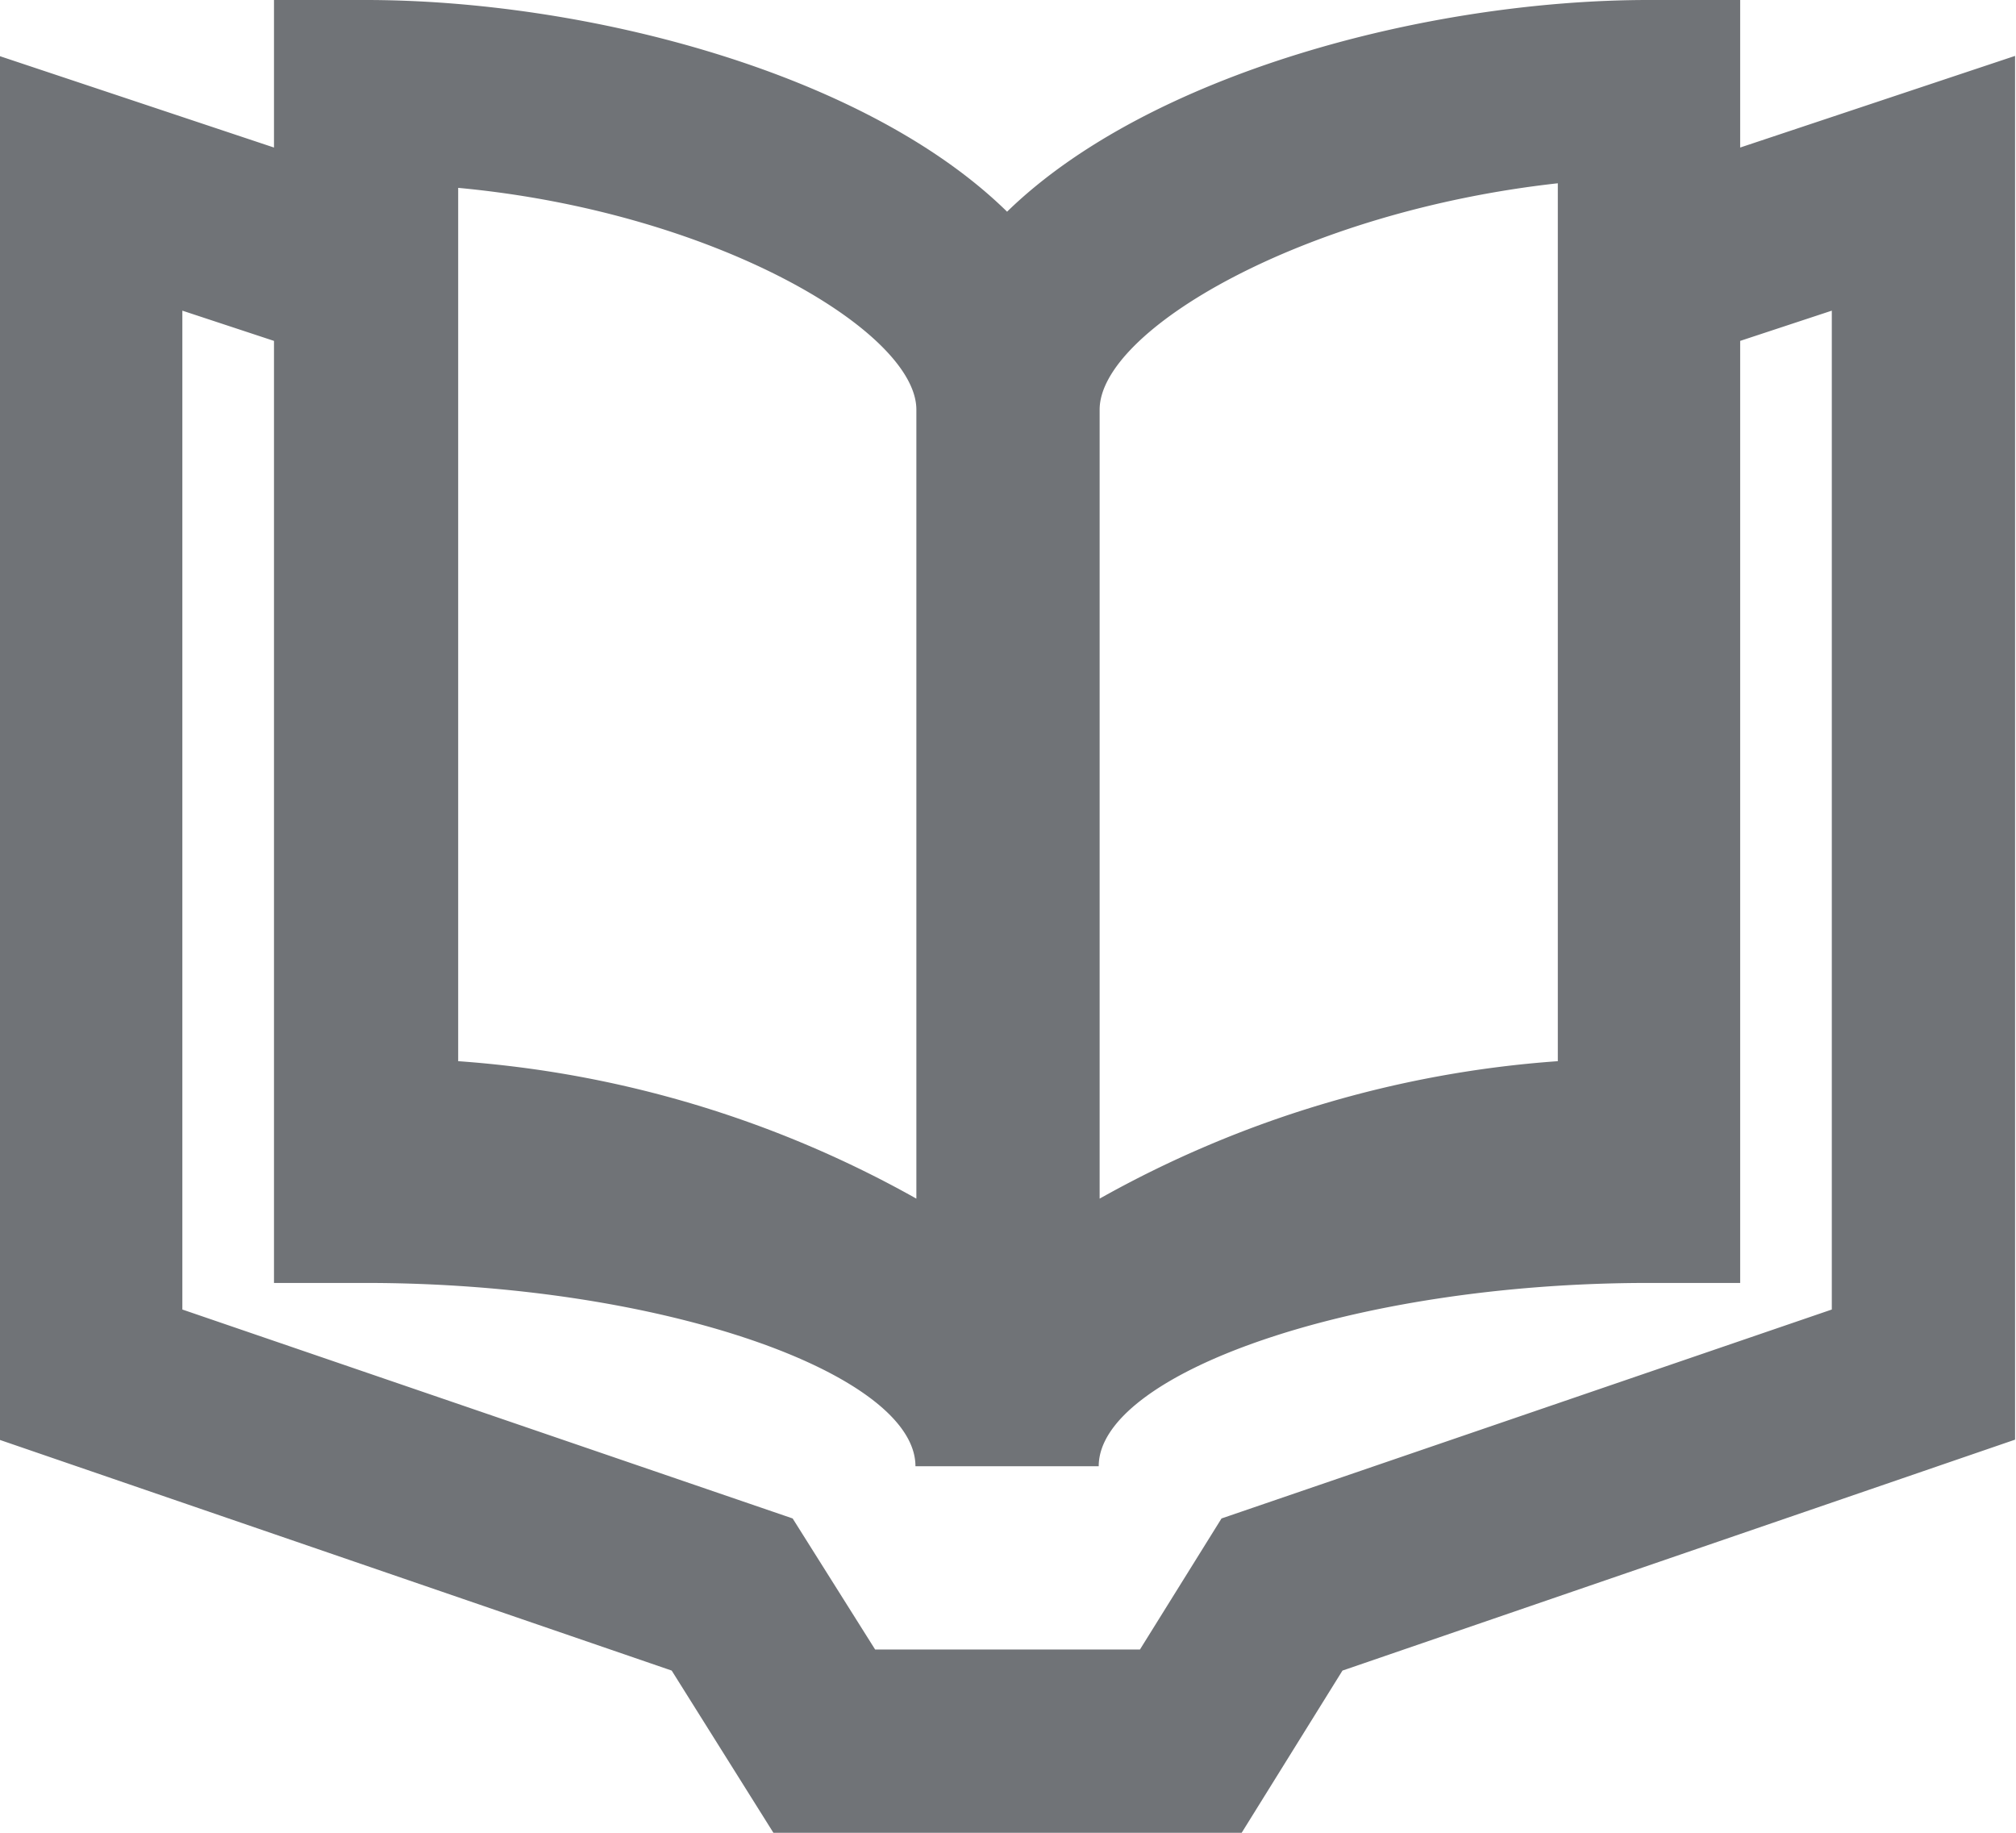 <svg id="Layer_1" data-name="Layer 1" xmlns="http://www.w3.org/2000/svg" viewBox="0 0 22 20"><defs><style>.cls-1{fill:#707377;}</style></defs><title>learn</title><path class="cls-1" d="M172.55,1120h-5.11l-1.11-1.77-7.34-2.52v-15.1l3,1V1100h1c2.4,0,5.45.79,7,2.31,1.55-1.51,4.6-2.31,7-2.31h1v1.61l3-1v15.1l-7.34,2.52Zm-4-2h2.89l0.89-1.43,6.66-2.28v-10.9l-1,.33V1114h-1c-3.25,0-6,1-6,2h-2c0-1-2.75-2-6-2h-1v-10.28l-1-.33v10.9l6.66,2.28Zm2.45-13.53v8.61a11.93,11.93,0,0,1,5-1.5V1102C173.2,1102.31,171,1103.61,171,1104.47Zm-7,7.11a11.93,11.93,0,0,1,5,1.5v-8.61c0-.85-2.2-2.16-5-2.42v9.53Z" transform="translate(-159 -1100)"/></svg>